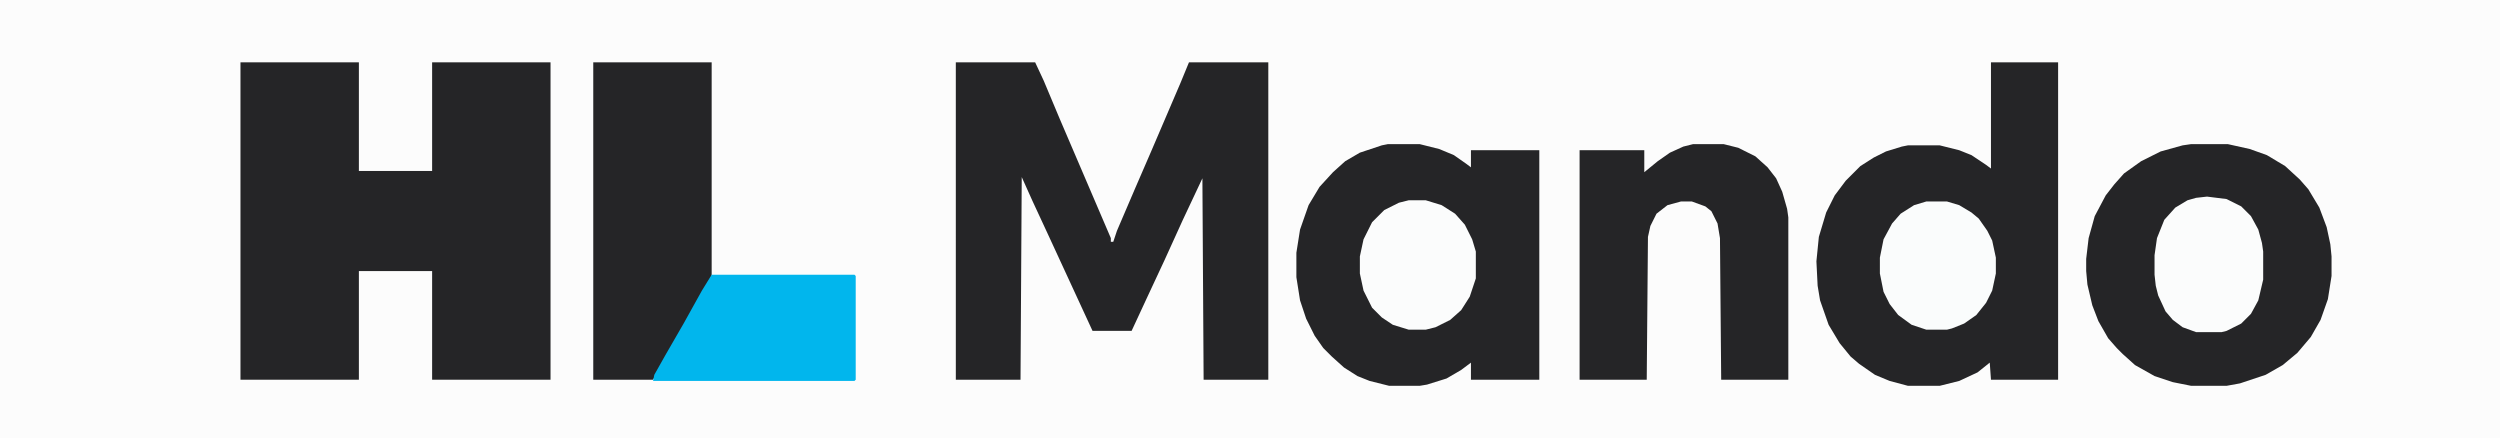 <?xml version="1.0" encoding="UTF-8"?>
<svg version="1.1" viewBox="0 0 2048 359" width="2321" height="407" xmlns="http://www.w3.org/2000/svg">
<path transform="translate(0)" d="m0 0h2048v359h-2048z" fill="#FCFCFC"/>
<path transform="translate(197,51)" d="m0 0h97v89h60v-89h97v260h-97v-89h-60v89h-97z" fill="#252527"/>
<path transform="translate(783,51)" d="m0 0h65l7 15 13 31 42 98v3h2l3-9 15-35 13-30 24-56 7-17h65v260h-53l-1-165-16 34-15 33-14 30-13 28h-32l-36-78-13-28-9-20-1 166h-53z" fill="#252527"/>
<path transform="translate(1631,51)" d="m0 0h55v260h-55l-1-14-10 8-15 7-16 4h-26l-15-4-12-5-13-9-7-6-9-11-9-15-7-20-2-12-1-20 2-20 6-20 7-14 9-12 12-12 11-7 10-5 13-4 5-1h26l16 4 10 4 12 8 4 3z" fill="#252527"/>
<path transform="translate(1137,118)" d="m0 0h26l16 4 12 5 10 7 4 3v-14h56v188h-56v-14l-8 6-12 7-16 5-6 1h-25l-16-4-10-4-11-7-10-9-7-7-7-10-7-14-5-15-3-19v-20l3-19 7-20 9-15 11-12 10-9 12-7 18-6z" fill="#252527"/>
<path transform="translate(1795,118)" d="m0 0h30l18 4 14 5 15 9 12 11 7 8 9 15 6 16 3 14 1 10v16l-3 19-6 17-8 14-11 13-12 10-14 8-21 7-11 2h-29l-15-3-15-5-16-9-10-9-5-5-7-8-8-14-5-13-4-17-1-11v-10l2-17 5-18 9-17 7-9 8-9 14-10 16-8 18-5z" fill="#252527"/>
<path transform="translate(486,51)" d="m0 0h97v175l-14 25-9 16-15 26-10 18h-49z" fill="#252527"/>
<path transform="translate(1387,118)" d="m0 0h25l12 3 14 7 10 9 7 9 5 11 4 14 1 7v133h-55l-1-116-2-12-5-10-5-4-11-4h-9l-11 3-9 7-5 10-2 9-1 117h-55v-188h53v18l11-9 10-7 11-5z" fill="#252527"/>
<path transform="translate(583,225)" d="m0 0h117l1 1v85l-1 1h-165l1-5 9-16 15-26 15-27z" fill="#01B6ED"/>
<path transform="translate(1808,161)" d="m0 0 16 2 12 6 8 8 6 11 3 11 1 7v23l-4 17-6 11-8 8-12 6-4 1h-21l-11-4-8-6-6-7-6-13-2-8-1-9v-16l2-14 6-15 9-10 10-6 7-2z" fill="#FBFCFC"/>
<path transform="translate(1154,164)" d="m0 0h14l13 4 11 7 8 9 6 12 3 10v22l-5 15-7 11-9 8-12 6-8 2h-14l-13-4-9-6-8-8-7-14-3-14v-14l3-14 7-14 10-10 12-6z" fill="#FBFCFC"/>
<path transform="translate(1578,165)" d="m0 0h17l10 3 10 6 6 5 7 10 4 8 3 14v13l-3 14-5 10-8 10-10 7-10 4-4 1h-17l-12-4-11-8-7-9-5-10-3-15v-13l3-15 7-13 7-8 11-7z" fill="#FAFCFC"/>
</svg>
